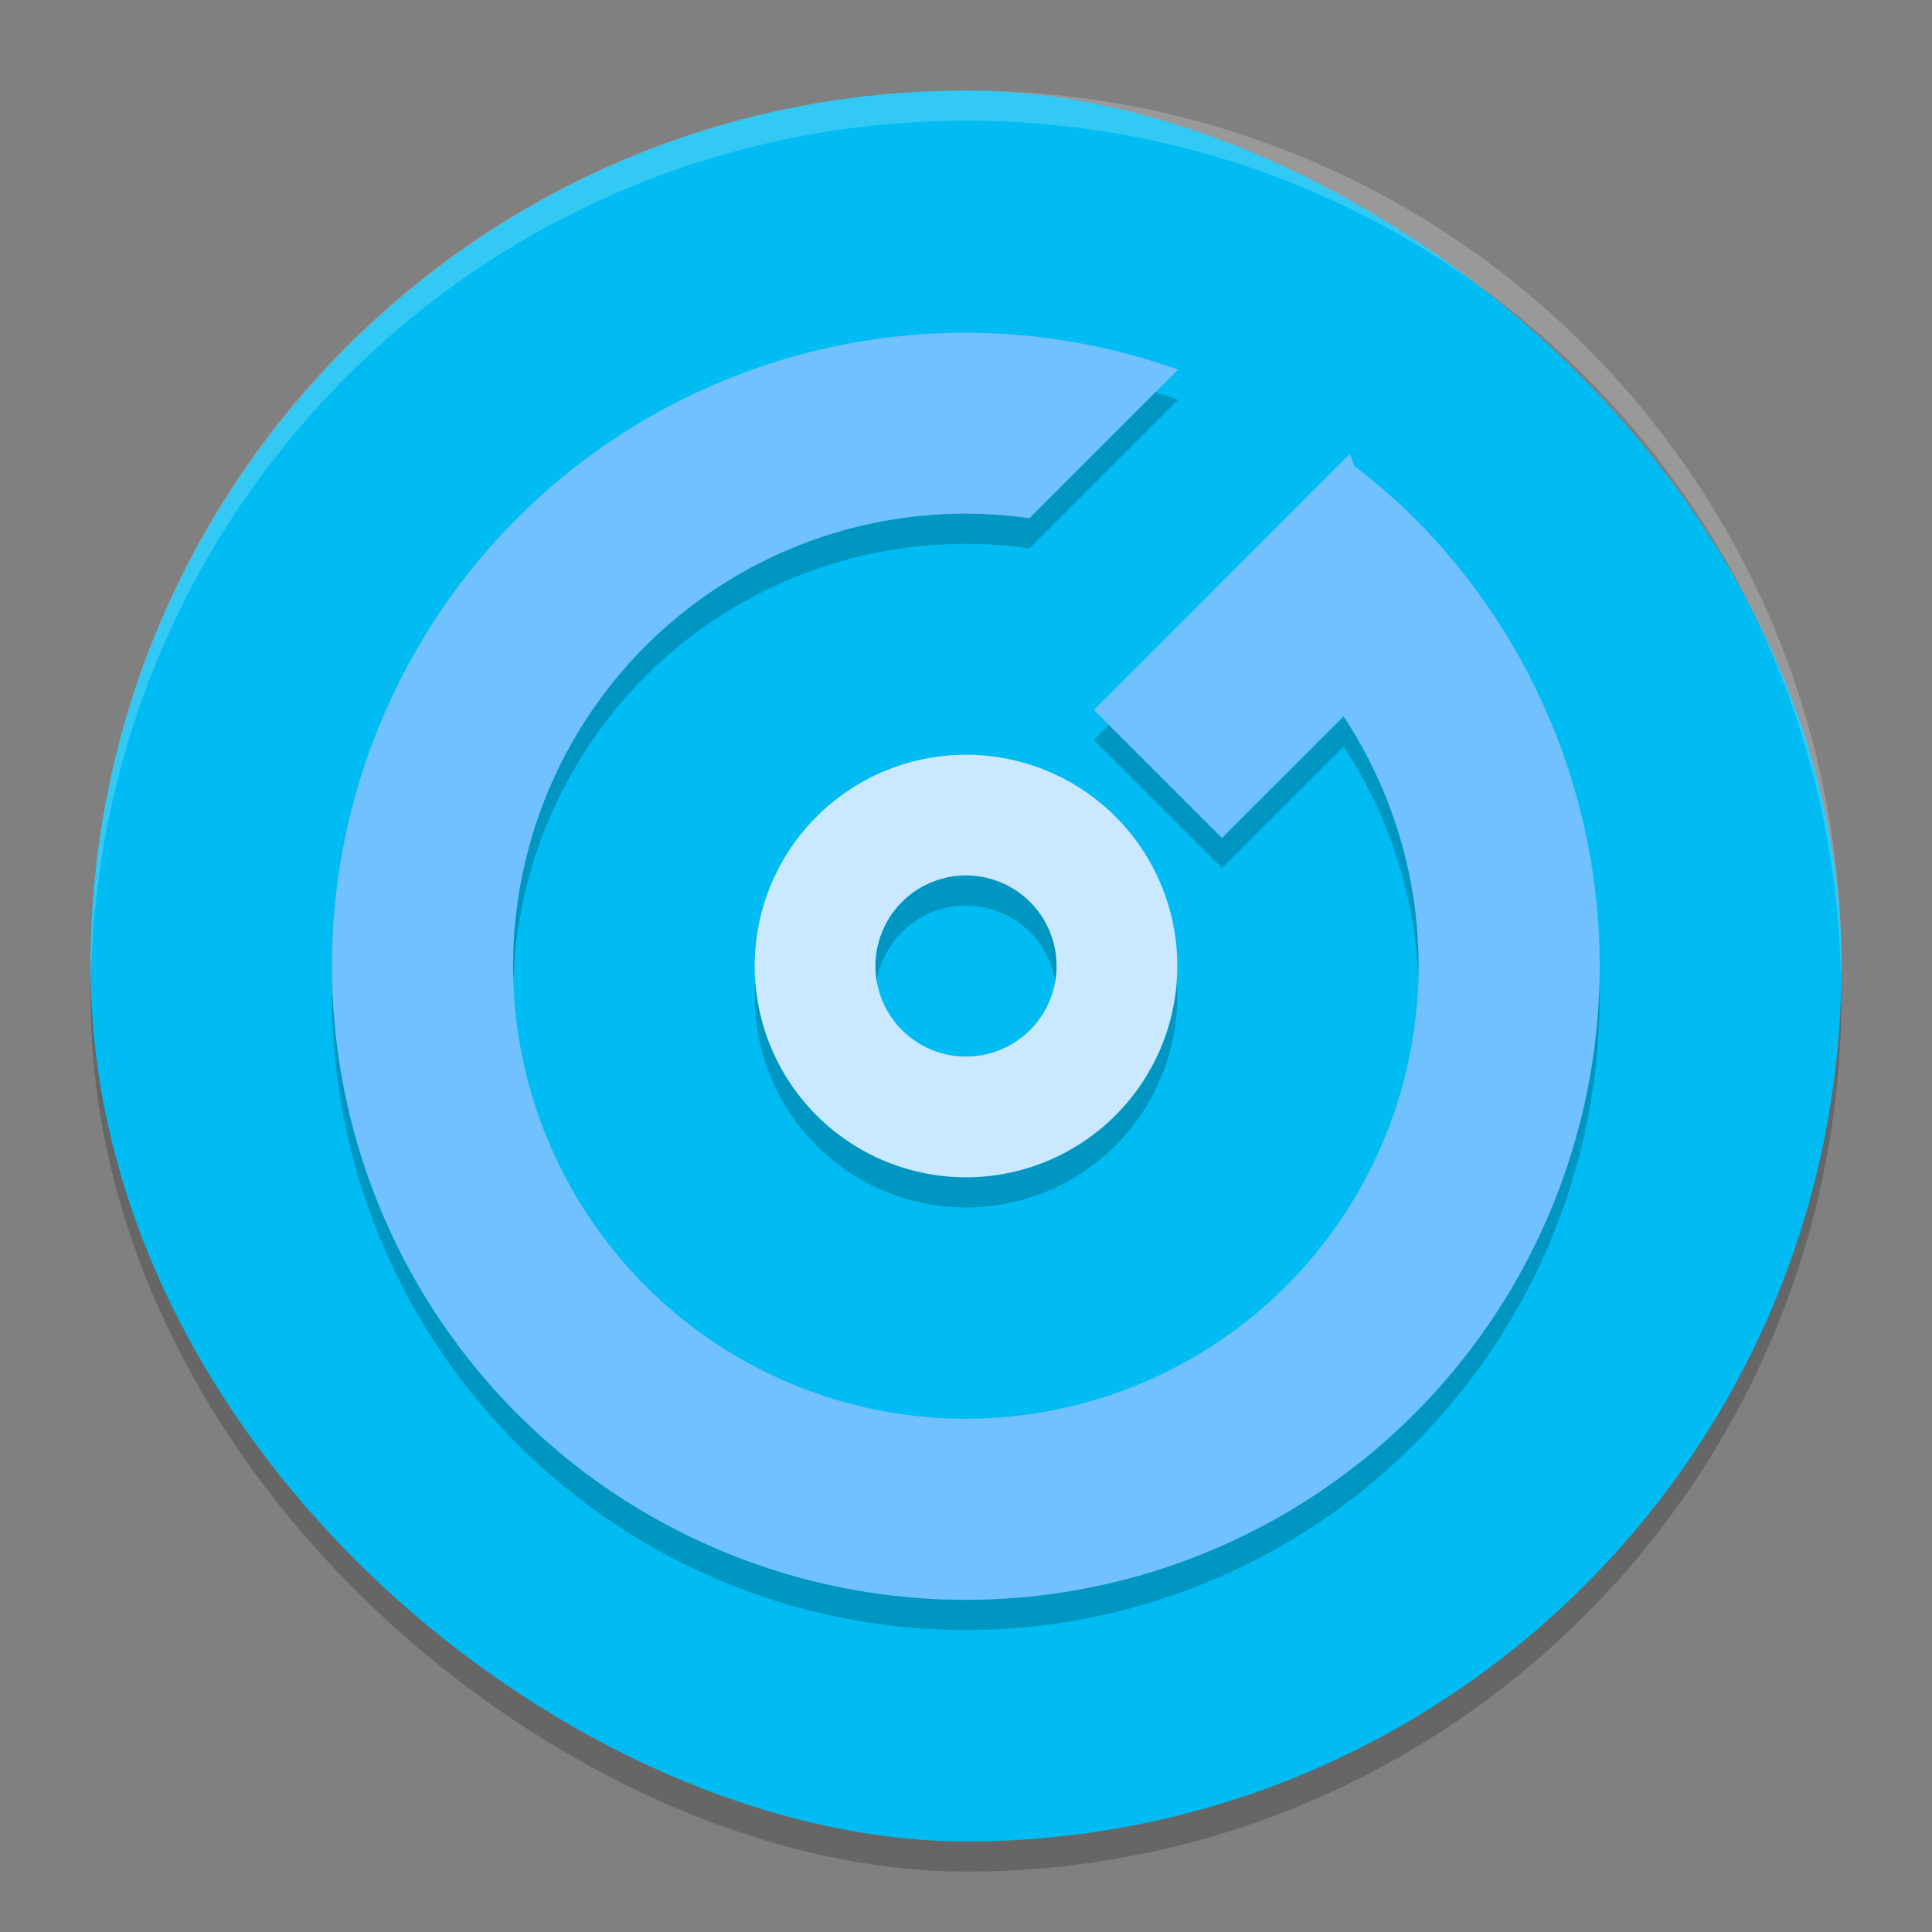 <svg width="64" height="64" version="1" xmlns="http://www.w3.org/2000/svg">
 <rect width="100%" height="100%" fill="#808080" stroke="none"/>
 <rect transform="matrix(0,-1,-1,0,0,0)" x="-62" y="-61" width="58" height="58" rx="29" ry="29" style="opacity:.2"/>
 <rect transform="matrix(0,-1,-1,0,0,0)" x="-61" y="-61" width="58" height="58" rx="29" ry="29" style="fill:#00BCF2"/>
 <g transform="matrix(2,0,0,2,-1,2)" style="opacity:.2">
  <path d="M 16.582,12.002 A 3.5,3.5 29.999 0 0 13.469,13.75 3.5,3.5 29.999 0 0 14.75,18.531 3.5,3.5 29.999 0 0 19.531,17.25 3.5,3.5 29.999 0 0 18.25,12.469 3.5,3.5 29.999 0 0 16.582,12.002 Z m -0.152,2 A 1.5,1.5 29.999 0 1 17.25,14.201 1.5,1.5 29.999 0 1 17.799,16.25 1.5,1.5 29.999 0 1 15.75,16.799 1.5,1.5 29.999 0 1 15.201,14.75 1.5,1.5 29.999 0 1 16.43,14.002 Z"/>
  <g transform="matrix(.707 -.707 .707 .707 -6.127 16.207)">
   <path d="m21 14 6 2.6e-4l-1.5 3-4.5-1.95e-4z"/>
   <path d="M 16.5,5 A 10.5,10.5 0 0 0 6,15.5 10.5,10.5 0 0 0 16.5,26 10.5,10.5 0 0 0 27,15.5 10.5,10.5 0 0 0 26.879,14 l -3.039,0 A 7.5,7.5 0 0 1 24,15.5 7.5,7.5 0 0 1 16.5,23 7.5,7.5 0 0 1 9,15.5 7.5,7.5 0 0 1 16.5,8 a 7.5,7.5 0 0 1 5.99,3 l 3.482,0 A 10.5,10.5 0 0 0 16.5,5 Z"/>
  </g>
 </g>
 <g transform="matrix(2,0,0,2,-1,1)">
  <path d="M 16.582,12.002 A 3.5,3.5 29.999 0 0 13.469,13.75 3.5,3.5 29.999 0 0 14.75,18.531 3.5,3.5 29.999 0 0 19.531,17.25 3.5,3.5 29.999 0 0 18.25,12.469 3.5,3.5 29.999 0 0 16.582,12.002 Z m -0.152,2 A 1.5,1.5 29.999 0 1 17.25,14.201 1.5,1.5 29.999 0 1 17.799,16.25 1.5,1.5 29.999 0 1 15.75,16.799 1.5,1.5 29.999 0 1 15.201,14.75 1.5,1.5 29.999 0 1 16.43,14.002 Z" style="fill:#cae8ff"/>
  <g transform="matrix(.707 -.707 .707 .707 -6.127 16.207)">
   <path d="m21 14 6 2.6e-4l-1.5 3-4.5-1.95e-4z" style="fill:#71c1ff"/>
   <path d="M 16.5,5 A 10.5,10.5 0 0 0 6,15.5 10.5,10.5 0 0 0 16.5,26 10.5,10.5 0 0 0 27,15.5 10.5,10.5 0 0 0 26.879,14 l -3.039,0 A 7.5,7.5 0 0 1 24,15.5 7.5,7.5 0 0 1 16.5,23 7.5,7.5 0 0 1 9,15.5 7.5,7.5 0 0 1 16.5,8 a 7.5,7.5 0 0 1 5.99,3 l 3.482,0 A 10.5,10.5 0 0 0 16.5,5 Z" style="fill:#71c1ff"/>
  </g>
 </g>
 <path d="M 32 3 C 15.934 3 3 15.934 3 32 C 3 32.111 3.011 32.219 3.018 32.328 C 3.374 16.576 16.159 4 32 4 C 47.841 4 60.626 16.576 60.982 32.328 C 60.989 32.219 61 32.111 61 32 C 61 15.934 48.066 3 32 3 z" style="fill:#ffffff;opacity:.2"/>
</svg>

